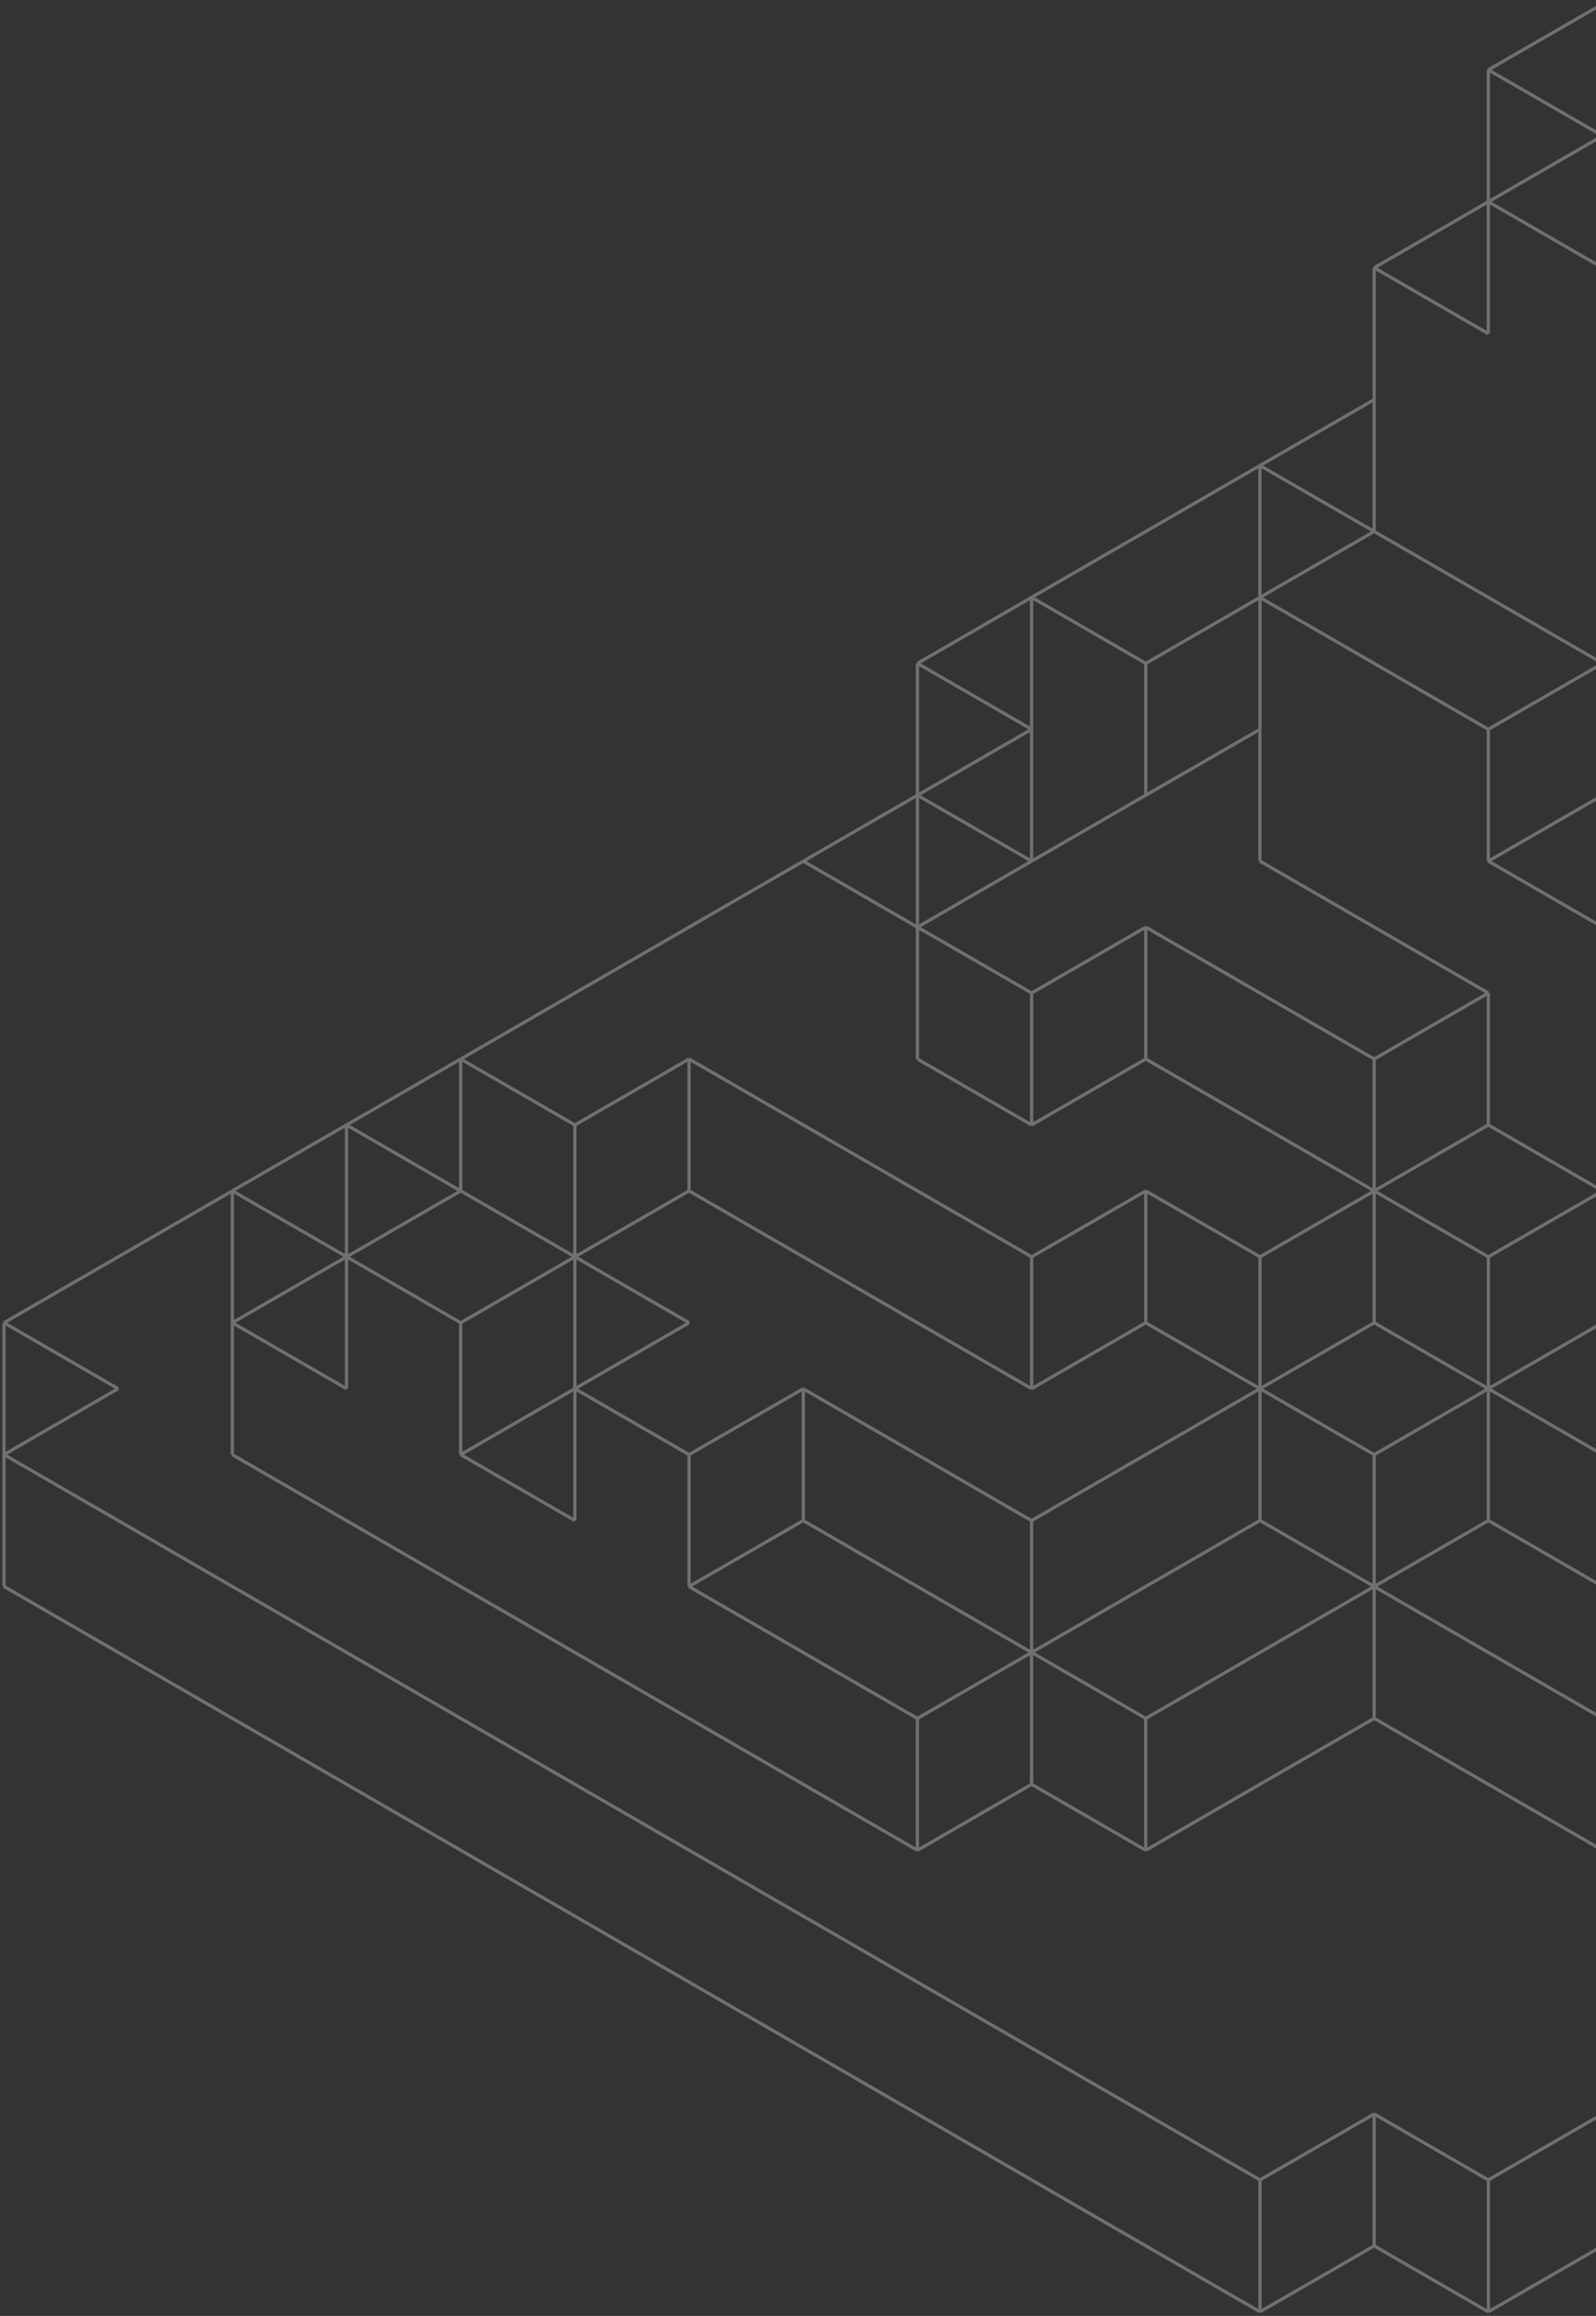 <svg width="406" height="589" viewBox="0 0 406 589" fill="none" xmlns="http://www.w3.org/2000/svg">
    <rect x="0" y="0" width="406" height="589" fill="#333333" stroke="none"/>
    <g opacity="0.3">
        <path fill-rule="evenodd" clip-rule="evenodd" d="M669.067 353.178L698.117 369.952L669.067 353.178ZM378.605 587.955L698.117 403.485L378.605 587.955ZM698.117 336.418V369.952V336.418Z" stroke="white" stroke-width="0.828" stroke-miterlimit="10"/>
        <path fill-rule="evenodd" clip-rule="evenodd" d="M552.879 386.712L610.966 353.178L552.879 386.712ZM581.943 437.033L378.605 554.421L581.943 437.033ZM552.879 420.259L465.742 470.566L552.879 420.259ZM581.929 437.033L552.879 420.259L581.929 437.033Z" stroke="white" stroke-width="0.828" stroke-miterlimit="10"/>
        <path fill-rule="evenodd" clip-rule="evenodd" d="M349.568 135.162L407.669 168.709L349.568 135.162ZM407.669 68.094V135.175V68.094ZM407.669 135.175L465.755 101.642L407.669 135.175ZM407.669 168.723V202.256V168.723ZM407.669 202.256L436.705 219.017L407.669 202.256ZM407.669 135.175L436.705 151.936L407.669 135.175ZM436.705 151.936L494.806 118.402L436.705 151.936ZM436.705 151.936V185.483V151.936Z" stroke="white" stroke-width="0.828" stroke-miterlimit="10"/>
        <path fill-rule="evenodd" clip-rule="evenodd" d="M407.655 34.547L378.605 51.321L407.655 34.547ZM494.792 151.935V118.402V151.935ZM465.742 101.642L494.792 118.402L465.742 101.642Z" stroke="white" stroke-width="0.828" stroke-miterlimit="10"/>
        <path fill-rule="evenodd" clip-rule="evenodd" d="M407.669 68.108L465.755 34.561L407.669 68.108ZM378.605 51.321L407.669 68.108L378.605 51.321Z" stroke="white" stroke-width="0.828" stroke-miterlimit="10"/>
        <path fill-rule="evenodd" clip-rule="evenodd" d="M378.605 84.855V51.321V84.855ZM552.879 219.017L523.842 202.243L552.879 219.017ZM494.779 118.402L523.842 101.615L494.779 118.402ZM465.742 34.547V68.081V34.547Z" stroke="white" stroke-width="0.828" stroke-miterlimit="10"/>
        <path fill-rule="evenodd" clip-rule="evenodd" d="M320.531 554.421L1.012 369.952L320.531 554.421ZM436.705 453.793L407.655 470.58L436.705 453.793ZM465.742 470.58L436.692 453.793L465.742 470.58ZM465.742 403.485V369.952V403.485ZM465.742 369.952L436.692 386.725L465.742 369.952ZM436.692 386.725V420.259V386.725ZM436.692 420.259L465.742 403.485L436.692 420.259ZM494.792 386.712L465.742 369.952L494.792 386.712ZM465.742 403.485L494.792 420.259L465.742 403.485ZM494.792 420.259V386.712V420.259ZM436.705 420.259L465.755 437.032L436.705 420.259ZM465.755 437.032L494.805 420.259L465.755 437.032ZM378.618 554.421V587.941V554.421Z" stroke="white" stroke-width="0.828" stroke-miterlimit="10"/>
        <path d="M1.012 403.485L320.518 587.955" stroke="white" stroke-width="0.828" stroke-miterlimit="10"/>
        <path fill-rule="evenodd" clip-rule="evenodd" d="M349.568 537.647V571.194V537.647ZM320.518 587.955V554.421V587.955ZM378.605 554.421L349.568 537.647L378.605 554.421Z" stroke="white" stroke-width="0.828" stroke-miterlimit="10"/>
        <path d="M349.568 571.194L378.605 587.955" stroke="white" stroke-width="0.828" stroke-miterlimit="10"/>
        <path d="M349.568 537.647L320.518 554.421" stroke="white" stroke-width="0.828" stroke-miterlimit="10"/>
        <path d="M320.518 587.955L349.568 571.194" stroke="white" stroke-width="0.828" stroke-miterlimit="10"/>
        <path fill-rule="evenodd" clip-rule="evenodd" d="M378.605 219.03V185.496V219.03ZM349.568 437.033L291.468 470.566L349.568 437.033ZM407.655 470.566L349.568 437.033L407.655 470.566ZM436.705 386.712L378.605 353.179L436.705 386.712ZM378.605 353.179V386.712V353.179ZM378.605 386.712L436.705 420.259L378.605 386.712ZM407.655 336.405L378.605 353.179L407.655 336.405ZM465.742 369.952L407.655 336.418L465.742 369.952ZM436.705 286.111L407.655 269.337L436.705 286.111ZM436.705 319.631V286.111V319.631ZM378.605 286.111V252.563V286.111ZM378.605 252.563L349.568 269.337L378.605 252.563ZM349.568 269.337V302.885V269.337ZM349.568 302.885L378.605 286.111L349.568 302.885ZM349.568 269.337L291.468 235.804L349.568 269.337ZM291.468 269.337L349.568 302.871L291.468 269.337ZM378.605 252.55L320.518 219.017L378.605 252.55ZM320.518 386.712V353.179V386.712ZM320.518 353.179L262.431 386.712L320.518 353.179ZM262.431 420.259L320.518 386.712L262.431 420.259ZM291.468 336.418L262.418 353.179L291.468 336.418ZM320.504 353.179L291.454 336.418L320.504 353.179ZM378.605 286.111L407.655 302.885L378.605 286.111ZM349.568 302.885L378.605 319.644L349.568 302.885ZM378.605 319.644L407.668 302.885L378.605 319.644ZM349.568 369.952L320.518 353.179L349.568 369.952ZM320.518 386.712L349.568 403.485L320.518 386.712ZM349.568 403.485V369.952V403.485ZM291.468 437.033L349.568 403.499L291.468 437.033ZM378.618 353.192L349.568 369.966L378.618 353.192ZM349.568 403.499L378.618 386.725L349.568 403.499ZM349.568 403.499L407.668 437.033L349.568 403.499ZM291.468 302.885L320.531 319.644L291.468 302.885ZM320.531 319.644L349.581 302.885L320.531 319.644ZM407.668 336.418V302.885V336.418ZM378.618 319.644V353.179V319.644ZM291.468 336.418V302.885V336.418ZM291.468 302.885L262.431 319.644L291.468 302.885ZM262.431 319.644V353.179V319.644ZM320.518 353.179V319.644V353.179ZM349.568 336.418V302.885V336.418ZM320.518 353.192L349.568 336.418L320.518 353.192ZM349.568 336.418L378.618 353.192L349.568 336.418ZM262.431 453.806L233.381 470.58L262.431 453.806ZM291.468 470.58L262.431 453.806L291.468 470.58ZM233.381 470.58L59.092 369.966L233.381 470.58ZM262.418 386.739L204.331 353.205L262.418 386.739ZM204.331 386.739L262.418 420.272L204.331 386.739ZM262.418 420.272V386.739V420.272ZM175.274 403.512L233.367 437.046L175.274 403.512ZM233.367 437.046L262.418 420.272L233.367 437.046ZM465.742 336.418L436.692 319.644L465.742 336.418ZM465.742 369.952V336.418V369.952ZM407.655 437.033L436.705 420.259L407.655 437.033ZM262.431 420.259L291.468 437.033L262.431 420.259ZM465.755 437.033V470.58V437.033ZM436.705 420.259V453.793V420.259ZM407.655 437.033V470.566V437.033ZM349.568 437.033V403.485V437.033ZM262.418 453.793V420.259V453.793ZM233.367 437.033V470.58V437.033ZM291.454 470.58V437.033V470.58ZM378.605 185.483L320.504 151.949L378.605 185.483Z" stroke="white" stroke-width="0.828" stroke-miterlimit="10"/>
        <path fill-rule="evenodd" clip-rule="evenodd" d="M233.381 202.256V168.723V202.256ZM1.012 336.418L59.103 302.884L1.012 336.418ZM233.381 168.723L262.431 151.936L233.381 168.723Z" stroke="white" stroke-width="0.828" stroke-miterlimit="10"/>
        <path d="M233.381 168.722L262.431 185.483" stroke="white" stroke-width="0.828" stroke-miterlimit="10"/>
        <path fill-rule="evenodd" clip-rule="evenodd" d="M320.505 118.415L349.568 101.642L320.505 118.415ZM378.605 51.321L349.568 68.107L378.605 51.321ZM320.505 151.949V118.415V151.949Z" stroke="white" stroke-width="0.828" stroke-miterlimit="10"/>
        <path d="M349.568 135.162L320.518 118.402" stroke="white" stroke-width="0.828" stroke-miterlimit="10"/>
        <path fill-rule="evenodd" clip-rule="evenodd" d="M378.605 17.773L407.669 1L378.605 17.773ZM349.568 68.094V101.628V68.094ZM378.605 51.321V17.773V51.321Z" stroke="white" stroke-width="0.828" stroke-miterlimit="10"/>
        <path d="M262.431 252.55L233.381 235.804" stroke="white" stroke-width="0.828" stroke-miterlimit="10"/>
        <path d="M233.381 235.803V269.337" stroke="white" stroke-width="0.828" stroke-miterlimit="10"/>
        <path fill-rule="evenodd" clip-rule="evenodd" d="M175.285 269.338L262.431 319.645L175.285 269.338ZM233.381 269.338L262.431 286.098L233.381 269.338ZM262.431 286.098V252.564V286.098Z" stroke="white" stroke-width="0.828" stroke-miterlimit="10"/>
        <path fill-rule="evenodd" clip-rule="evenodd" d="M262.431 219.016L233.381 235.803L262.431 219.016ZM204.344 219.016L117.191 269.337L204.344 219.016Z" stroke="white" stroke-width="0.828" stroke-miterlimit="10"/>
        <path fill-rule="evenodd" clip-rule="evenodd" d="M262.418 286.111L291.468 269.338L262.418 286.111ZM291.468 269.338V235.804V269.338ZM291.468 235.804L262.418 252.564L291.468 235.804Z" stroke="white" stroke-width="0.828" stroke-miterlimit="10"/>
        <path d="M233.381 235.804L204.344 219.017" stroke="white" stroke-width="0.828" stroke-miterlimit="10"/>
        <path fill-rule="evenodd" clip-rule="evenodd" d="M262.431 219.017L233.381 202.257L262.431 219.017ZM175.285 302.885L262.431 353.179L175.285 302.885Z" stroke="white" stroke-width="0.828" stroke-miterlimit="10"/>
        <path d="M233.381 202.256V235.804" stroke="white" stroke-width="0.828" stroke-miterlimit="10"/>
        <path fill-rule="evenodd" clip-rule="evenodd" d="M175.285 403.486L204.344 386.713L175.285 403.486ZM175.285 269.338V302.872V269.338ZM204.344 386.713V353.179V386.713ZM204.344 353.179L175.285 369.952L204.344 353.179ZM175.285 369.952V403.486V369.952Z" stroke="white" stroke-width="0.828" stroke-miterlimit="10"/>
        <path fill-rule="evenodd" clip-rule="evenodd" d="M146.237 353.179L175.285 336.418L146.237 353.179ZM146.237 386.712V353.179V386.712Z" stroke="white" stroke-width="0.828" stroke-miterlimit="10"/>
        <path fill-rule="evenodd" clip-rule="evenodd" d="M117.186 369.951L146.237 353.178L117.186 369.951ZM175.285 369.951L146.237 353.178L175.285 369.951ZM146.237 353.178V319.644V353.178ZM146.237 319.644L117.186 336.418L146.237 319.644ZM117.186 336.418V369.951V336.418Z" stroke="white" stroke-width="0.828" stroke-miterlimit="10"/>
        <path fill-rule="evenodd" clip-rule="evenodd" d="M88.147 319.645L117.191 302.885L88.147 319.645ZM88.147 353.179V319.645V353.179Z" stroke="white" stroke-width="0.828" stroke-miterlimit="10"/>
        <path fill-rule="evenodd" clip-rule="evenodd" d="M146.226 286.098L117.175 269.324L146.226 286.098ZM117.191 336.418L88.147 319.631L117.191 336.418ZM146.237 319.631L117.186 302.871L146.237 319.631ZM175.274 336.405L146.226 319.631L175.274 336.405ZM117.175 369.939L146.226 386.712L117.175 369.939Z" stroke="white" stroke-width="0.828" stroke-miterlimit="10"/>
        <path d="M117.191 269.338V302.885" stroke="white" stroke-width="0.828" stroke-miterlimit="10"/>
        <path d="M146.237 319.631V286.098" stroke="white" stroke-width="0.828" stroke-miterlimit="10"/>
        <path fill-rule="evenodd" clip-rule="evenodd" d="M1.012 369.952V336.419V369.952ZM88.147 286.111L117.191 269.338L88.147 286.111ZM1.012 369.952V403.486V369.952Z" stroke="white" stroke-width="0.828" stroke-miterlimit="10"/>
        <path d="M30.047 353.179L1.012 336.419" stroke="white" stroke-width="0.828" stroke-miterlimit="10"/>
        <path d="M1.012 369.951L30.047 353.178" stroke="white" stroke-width="0.828" stroke-miterlimit="10"/>
        <path d="M117.191 302.885L88.147 286.098" stroke="white" stroke-width="0.828" stroke-miterlimit="10"/>
        <path fill-rule="evenodd" clip-rule="evenodd" d="M88.147 319.631L59.092 336.418L88.147 319.631ZM88.147 286.097V319.631V286.097Z" stroke="white" stroke-width="0.828" stroke-miterlimit="10"/>
        <path fill-rule="evenodd" clip-rule="evenodd" d="M59.112 302.872L88.165 319.632L59.112 302.872ZM59.103 336.419L88.158 353.179L59.103 336.419ZM146.246 286.111L175.291 269.338L146.246 286.111ZM146.246 319.632L175.291 302.872L146.246 319.632Z" stroke="white" stroke-width="0.828" stroke-miterlimit="10"/>
        <path fill-rule="evenodd" clip-rule="evenodd" d="M59.103 302.884V336.418V302.884ZM59.103 369.951V336.418V369.951Z" stroke="white" stroke-width="0.828" stroke-miterlimit="10"/>
        <path fill-rule="evenodd" clip-rule="evenodd" d="M320.505 185.496L291.441 202.27L320.505 185.496ZM378.605 84.855L349.568 68.095L378.605 84.855ZM378.605 17.774L407.668 34.548L378.605 17.774ZM523.842 369.952L494.792 386.725L523.842 369.952ZM494.792 353.192L465.742 369.966L494.792 353.192ZM494.792 319.658L465.742 336.432L494.792 319.658ZM465.742 269.351L436.692 286.125L465.742 269.351ZM436.692 319.658L465.742 302.885L436.692 319.658ZM436.692 252.577L407.642 269.351L436.692 252.577ZM465.742 269.351L436.679 252.577L465.742 269.351Z" stroke="white" stroke-width="0.828" stroke-miterlimit="10"/>
        <path fill-rule="evenodd" clip-rule="evenodd" d="M204.331 219.029L233.381 202.256L204.331 219.029ZM262.431 185.483L233.381 202.256L262.431 185.483Z" stroke="white" stroke-width="0.828" stroke-miterlimit="10"/>
        <path fill-rule="evenodd" clip-rule="evenodd" d="M407.669 235.79L436.705 219.017L407.669 235.79ZM407.669 168.723L378.605 185.483L407.669 168.723ZM378.605 219.017L407.669 202.256L378.605 219.017ZM378.605 219.017L407.669 235.79L378.605 219.017Z" stroke="white" stroke-width="0.828" stroke-miterlimit="10"/>
        <path d="M320.518 151.935L349.568 135.161" stroke="white" stroke-width="0.828" stroke-miterlimit="10"/>
        <path fill-rule="evenodd" clip-rule="evenodd" d="M291.468 168.709L320.531 151.936L291.468 168.709ZM262.431 151.936L291.468 168.709L262.431 151.936Z" stroke="white" stroke-width="0.828" stroke-miterlimit="10"/>
        <path d="M320.518 151.935V185.483" stroke="white" stroke-width="0.828" stroke-miterlimit="10"/>
        <path d="M291.468 202.243V168.709" stroke="white" stroke-width="0.828" stroke-miterlimit="10"/>
        <path fill-rule="evenodd" clip-rule="evenodd" d="M640.029 302.87V369.951V302.87ZM88.147 286.097L59.092 302.87L88.147 286.097ZM349.568 135.161V101.628V135.161ZM262.418 219.016L291.468 202.242L262.418 219.016ZM262.418 151.935V185.469V151.935ZM262.418 185.469V219.016V185.469ZM320.504 185.469V219.016V185.469ZM320.504 118.402L262.418 151.935L320.504 118.402Z" stroke="white" stroke-width="0.828" stroke-miterlimit="10"/>
    </g>
</svg>
